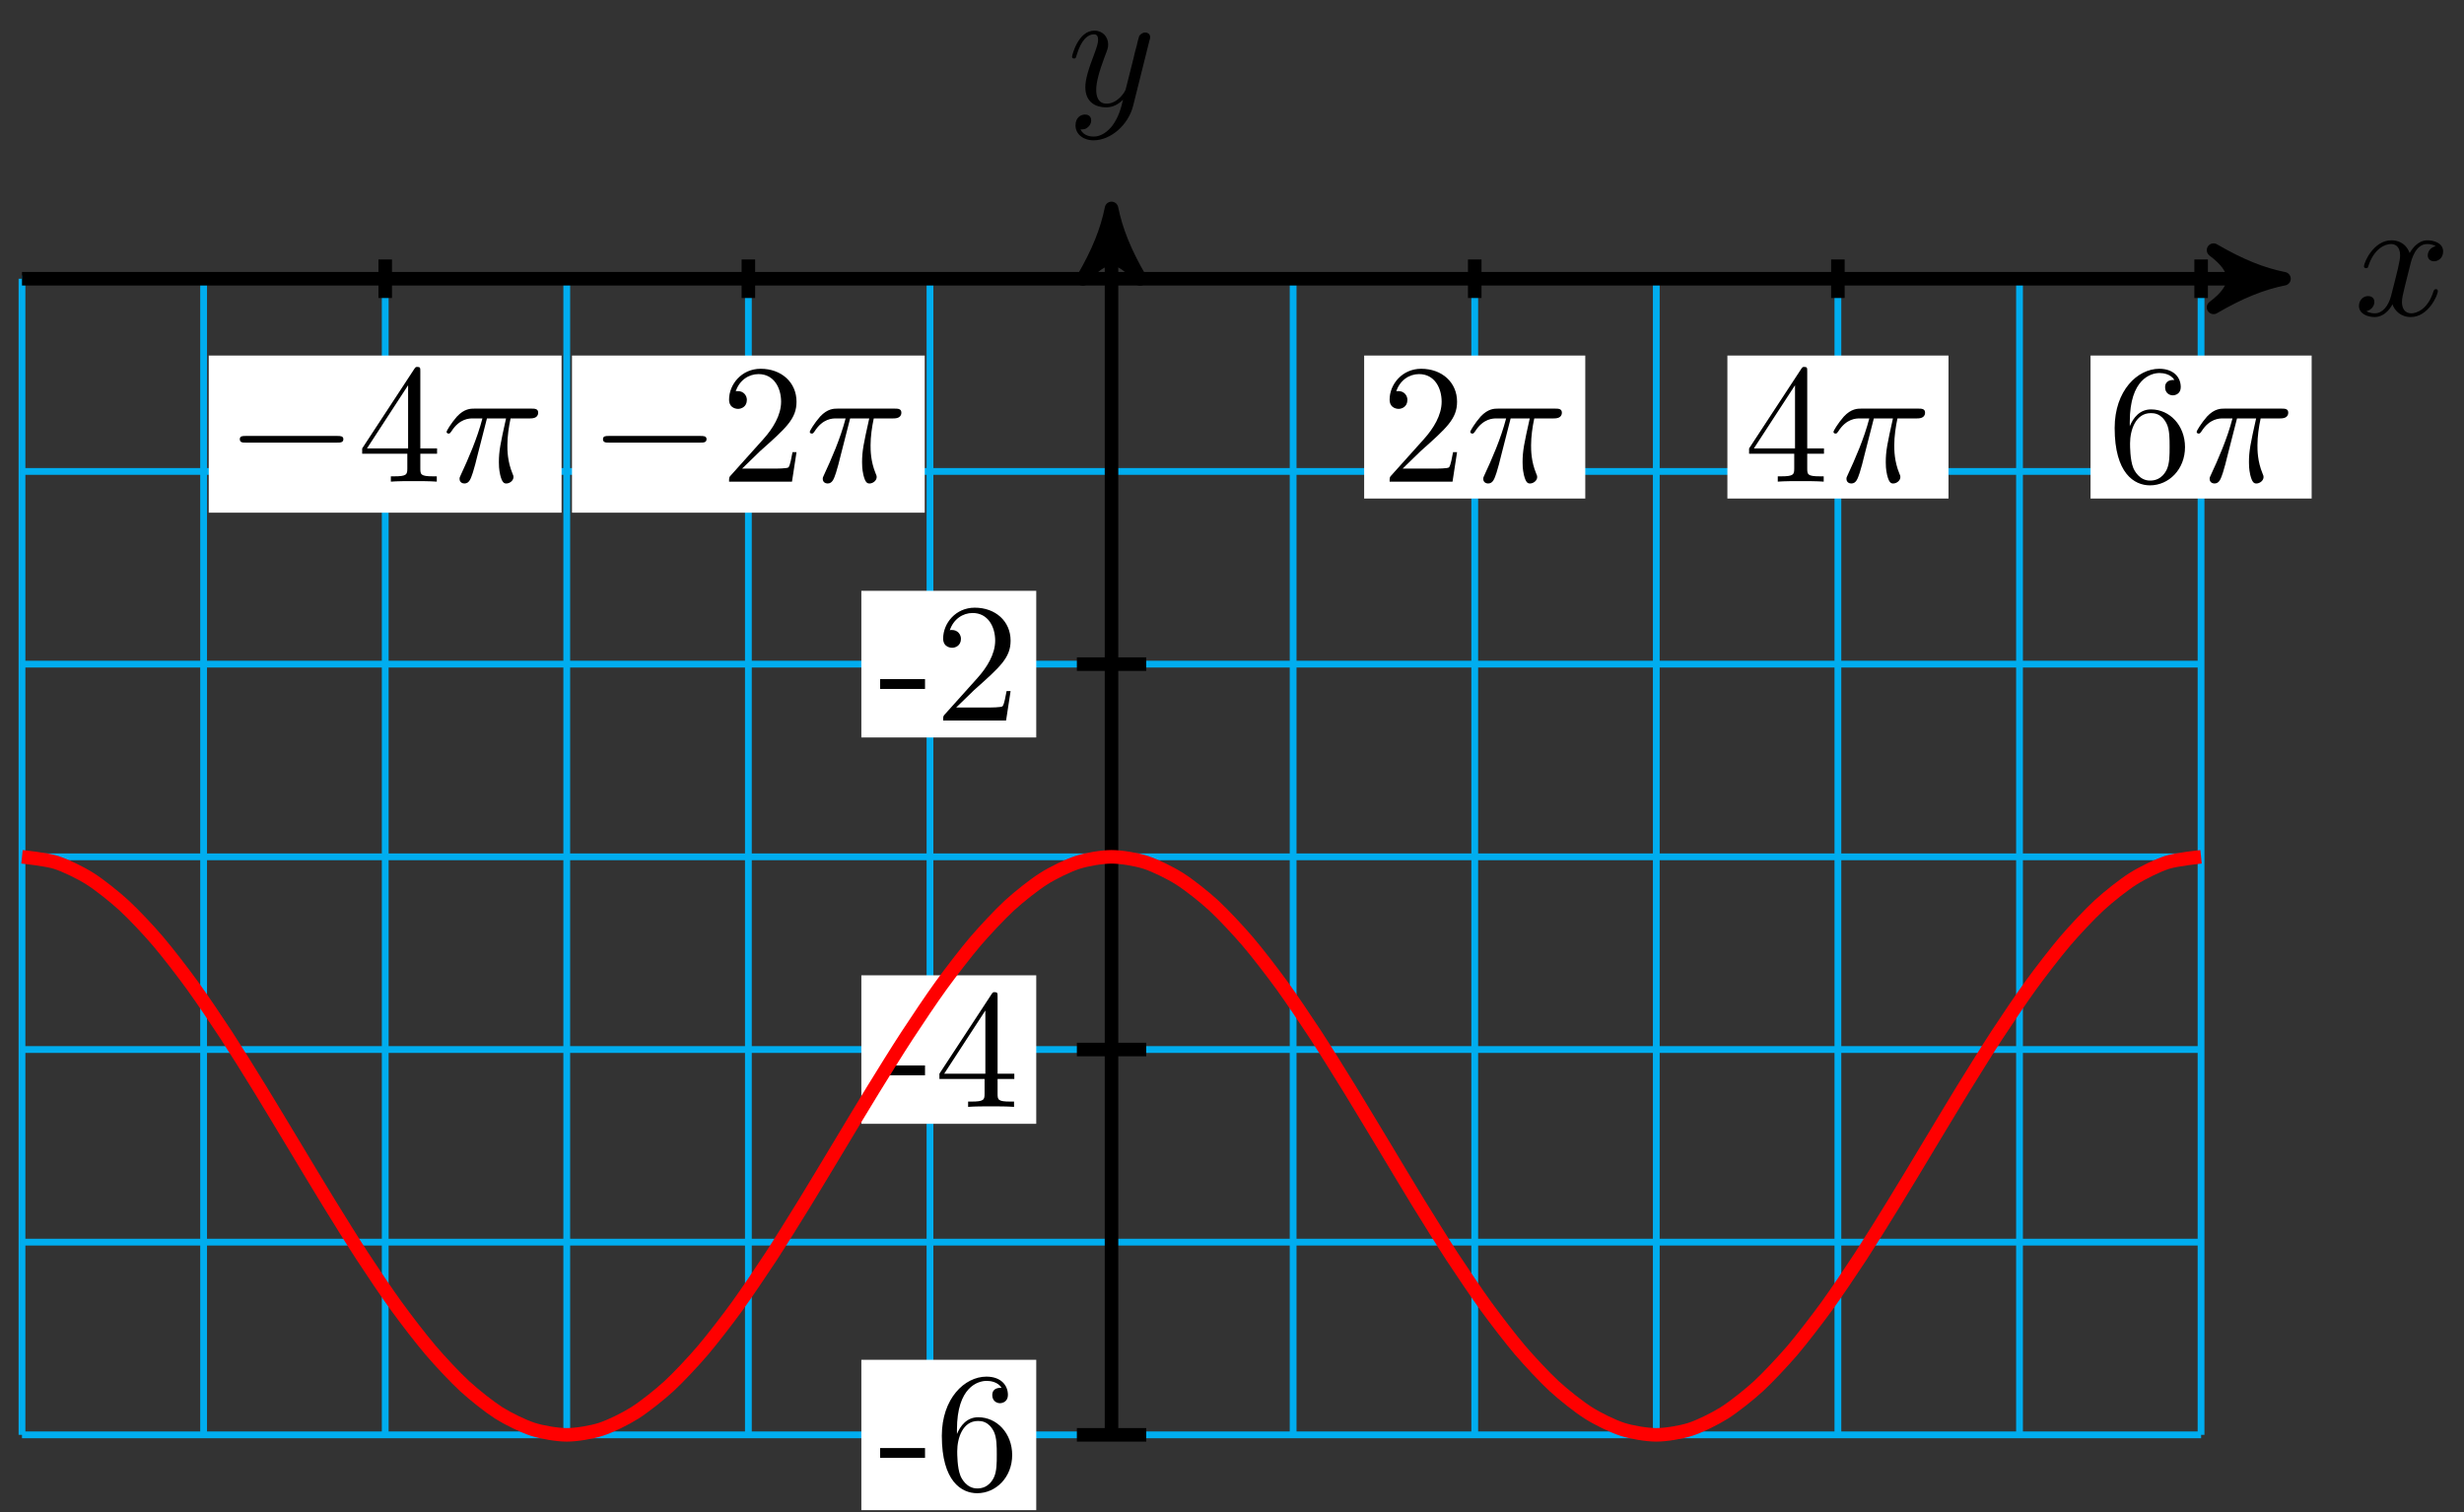 <?xml version="1.0" encoding="UTF-8"?>
<svg xmlns="http://www.w3.org/2000/svg" xmlns:xlink="http://www.w3.org/1999/xlink" width="145pt" height="89pt" viewBox="0 0 145 89" version="1.1">
<rect x="0" y="0" width="145" height="89" fill="#333333" stroke="none"/>
<defs>
<g>
<symbol overflow="visible" id="glyph0-0">
<path style="stroke:none;" d=""/>
</symbol>
<symbol overflow="visible" id="glyph0-1">
<path style="stroke:none;" d="M 3.328 -3.016 C 3.391 -3.266 3.625 -4.188 4.312 -4.188 C 4.359 -4.188 4.609 -4.188 4.812 -4.062 C 4.531 -4 4.344 -3.766 4.344 -3.516 C 4.344 -3.359 4.453 -3.172 4.719 -3.172 C 4.938 -3.172 5.25 -3.344 5.25 -3.75 C 5.25 -4.266 4.672 -4.406 4.328 -4.406 C 3.75 -4.406 3.406 -3.875 3.281 -3.656 C 3.031 -4.312 2.5 -4.406 2.203 -4.406 C 1.172 -4.406 0.594 -3.125 0.594 -2.875 C 0.594 -2.766 0.703 -2.766 0.719 -2.766 C 0.797 -2.766 0.828 -2.797 0.844 -2.875 C 1.188 -3.938 1.844 -4.188 2.188 -4.188 C 2.375 -4.188 2.719 -4.094 2.719 -3.516 C 2.719 -3.203 2.547 -2.547 2.188 -1.141 C 2.031 -0.531 1.672 -0.109 1.234 -0.109 C 1.172 -0.109 0.953 -0.109 0.734 -0.234 C 0.984 -0.297 1.203 -0.5 1.203 -0.781 C 1.203 -1.047 0.984 -1.125 0.844 -1.125 C 0.531 -1.125 0.297 -0.875 0.297 -0.547 C 0.297 -0.094 0.781 0.109 1.219 0.109 C 1.891 0.109 2.25 -0.594 2.266 -0.641 C 2.391 -0.281 2.75 0.109 3.344 0.109 C 4.375 0.109 4.938 -1.172 4.938 -1.422 C 4.938 -1.531 4.859 -1.531 4.828 -1.531 C 4.734 -1.531 4.719 -1.484 4.688 -1.422 C 4.359 -0.344 3.688 -0.109 3.375 -0.109 C 2.984 -0.109 2.828 -0.422 2.828 -0.766 C 2.828 -0.984 2.875 -1.203 2.984 -1.641 Z M 3.328 -3.016 "/>
</symbol>
<symbol overflow="visible" id="glyph0-2">
<path style="stroke:none;" d="M 4.844 -3.797 C 4.891 -3.938 4.891 -3.953 4.891 -4.031 C 4.891 -4.203 4.75 -4.297 4.594 -4.297 C 4.5 -4.297 4.344 -4.234 4.25 -4.094 C 4.234 -4.031 4.141 -3.734 4.109 -3.547 C 4.031 -3.297 3.969 -3.016 3.906 -2.75 L 3.453 -0.953 C 3.422 -0.812 2.984 -0.109 2.328 -0.109 C 1.828 -0.109 1.719 -0.547 1.719 -0.922 C 1.719 -1.375 1.891 -2 2.219 -2.875 C 2.375 -3.281 2.422 -3.391 2.422 -3.594 C 2.422 -4.031 2.109 -4.406 1.609 -4.406 C 0.656 -4.406 0.297 -2.953 0.297 -2.875 C 0.297 -2.766 0.391 -2.766 0.406 -2.766 C 0.516 -2.766 0.516 -2.797 0.562 -2.953 C 0.844 -3.891 1.234 -4.188 1.578 -4.188 C 1.656 -4.188 1.828 -4.188 1.828 -3.875 C 1.828 -3.625 1.719 -3.359 1.656 -3.172 C 1.25 -2.109 1.078 -1.547 1.078 -1.078 C 1.078 -0.188 1.703 0.109 2.297 0.109 C 2.688 0.109 3.016 -0.062 3.297 -0.344 C 3.172 0.172 3.047 0.672 2.656 1.203 C 2.391 1.531 2.016 1.828 1.562 1.828 C 1.422 1.828 0.969 1.797 0.797 1.406 C 0.953 1.406 1.094 1.406 1.219 1.281 C 1.328 1.203 1.422 1.062 1.422 0.875 C 1.422 0.562 1.156 0.531 1.062 0.531 C 0.828 0.531 0.5 0.688 0.5 1.172 C 0.5 1.672 0.938 2.047 1.562 2.047 C 2.578 2.047 3.609 1.141 3.891 0.016 Z M 4.844 -3.797 "/>
</symbol>
<symbol overflow="visible" id="glyph0-3">
<path style="stroke:none;" d="M 2.641 -3.719 L 3.766 -3.719 C 3.438 -2.25 3.344 -1.812 3.344 -1.141 C 3.344 -1 3.344 -0.734 3.422 -0.391 C 3.531 0.047 3.641 0.109 3.781 0.109 C 3.984 0.109 4.203 -0.062 4.203 -0.266 C 4.203 -0.328 4.203 -0.344 4.141 -0.484 C 3.844 -1.203 3.844 -1.859 3.844 -2.141 C 3.844 -2.656 3.922 -3.203 4.031 -3.719 L 5.156 -3.719 C 5.297 -3.719 5.656 -3.719 5.656 -4.062 C 5.656 -4.297 5.438 -4.297 5.25 -4.297 L 1.906 -4.297 C 1.688 -4.297 1.312 -4.297 0.875 -3.828 C 0.531 -3.438 0.266 -2.984 0.266 -2.938 C 0.266 -2.922 0.266 -2.828 0.391 -2.828 C 0.469 -2.828 0.484 -2.875 0.547 -2.953 C 1.031 -3.719 1.609 -3.719 1.812 -3.719 L 2.375 -3.719 C 2.062 -2.516 1.531 -1.312 1.109 -0.406 C 1.031 -0.25 1.031 -0.234 1.031 -0.156 C 1.031 0.031 1.188 0.109 1.312 0.109 C 1.609 0.109 1.688 -0.172 1.812 -0.531 C 1.953 -1 1.953 -1.016 2.078 -1.516 Z M 2.641 -3.719 "/>
</symbol>
<symbol overflow="visible" id="glyph1-0">
<path style="stroke:none;" d=""/>
</symbol>
<symbol overflow="visible" id="glyph1-1">
<path style="stroke:none;" d="M 2.75 -1.859 L 2.75 -2.438 L 0.109 -2.438 L 0.109 -1.859 Z M 2.75 -1.859 "/>
</symbol>
<symbol overflow="visible" id="glyph1-2">
<path style="stroke:none;" d="M 4.469 -1.734 L 4.234 -1.734 C 4.172 -1.438 4.109 -1 4 -0.844 C 3.938 -0.766 3.281 -0.766 3.062 -0.766 L 1.266 -0.766 L 2.328 -1.797 C 3.875 -3.172 4.469 -3.703 4.469 -4.703 C 4.469 -5.844 3.578 -6.641 2.359 -6.641 C 1.234 -6.641 0.5 -5.719 0.5 -4.828 C 0.5 -4.281 1 -4.281 1.031 -4.281 C 1.203 -4.281 1.547 -4.391 1.547 -4.812 C 1.547 -5.062 1.359 -5.328 1.016 -5.328 C 0.938 -5.328 0.922 -5.328 0.891 -5.312 C 1.109 -5.969 1.656 -6.328 2.234 -6.328 C 3.141 -6.328 3.562 -5.516 3.562 -4.703 C 3.562 -3.906 3.078 -3.125 2.516 -2.5 L 0.609 -0.375 C 0.5 -0.266 0.5 -0.234 0.5 0 L 4.203 0 Z M 4.469 -1.734 "/>
</symbol>
<symbol overflow="visible" id="glyph1-3">
<path style="stroke:none;" d="M 4.688 -1.641 L 4.688 -1.953 L 3.703 -1.953 L 3.703 -6.484 C 3.703 -6.688 3.703 -6.75 3.531 -6.75 C 3.453 -6.75 3.422 -6.75 3.344 -6.625 L 0.281 -1.953 L 0.281 -1.641 L 2.938 -1.641 L 2.938 -0.781 C 2.938 -0.422 2.906 -0.312 2.172 -0.312 L 1.969 -0.312 L 1.969 0 C 2.375 -0.031 2.891 -0.031 3.312 -0.031 C 3.734 -0.031 4.25 -0.031 4.672 0 L 4.672 -0.312 L 4.453 -0.312 C 3.719 -0.312 3.703 -0.422 3.703 -0.781 L 3.703 -1.641 Z M 2.984 -1.953 L 0.562 -1.953 L 2.984 -5.672 Z M 2.984 -1.953 "/>
</symbol>
<symbol overflow="visible" id="glyph1-4">
<path style="stroke:none;" d="M 4.562 -2.031 C 4.562 -3.297 3.672 -4.25 2.562 -4.25 C 1.891 -4.25 1.516 -3.75 1.312 -3.266 L 1.312 -3.516 C 1.312 -6.031 2.547 -6.391 3.062 -6.391 C 3.297 -6.391 3.719 -6.328 3.938 -5.984 C 3.781 -5.984 3.391 -5.984 3.391 -5.547 C 3.391 -5.234 3.625 -5.078 3.844 -5.078 C 4 -5.078 4.312 -5.172 4.312 -5.562 C 4.312 -6.156 3.875 -6.641 3.047 -6.641 C 1.766 -6.641 0.422 -5.359 0.422 -3.156 C 0.422 -0.484 1.578 0.219 2.5 0.219 C 3.609 0.219 4.562 -0.719 4.562 -2.031 Z M 3.656 -2.047 C 3.656 -1.562 3.656 -1.062 3.484 -0.703 C 3.188 -0.109 2.734 -0.062 2.5 -0.062 C 1.875 -0.062 1.578 -0.656 1.516 -0.812 C 1.328 -1.281 1.328 -2.078 1.328 -2.25 C 1.328 -3.031 1.656 -4.031 2.547 -4.031 C 2.719 -4.031 3.172 -4.031 3.484 -3.406 C 3.656 -3.047 3.656 -2.531 3.656 -2.047 Z M 3.656 -2.047 "/>
</symbol>
<symbol overflow="visible" id="glyph2-0">
<path style="stroke:none;" d=""/>
</symbol>
<symbol overflow="visible" id="glyph2-1">
<path style="stroke:none;" d="M 6.562 -2.297 C 6.734 -2.297 6.922 -2.297 6.922 -2.5 C 6.922 -2.688 6.734 -2.688 6.562 -2.688 L 1.172 -2.688 C 1 -2.688 0.828 -2.688 0.828 -2.5 C 0.828 -2.297 1 -2.297 1.172 -2.297 Z M 6.562 -2.297 "/>
</symbol>
<symbol overflow="visible" id="glyph3-0">
<path style="stroke:none;" d=""/>
</symbol>
<symbol overflow="visible" id="glyph3-1">
<path style="stroke:none;" d="M 2.938 -1.641 L 2.938 -0.781 C 2.938 -0.422 2.906 -0.312 2.172 -0.312 L 1.969 -0.312 L 1.969 0 C 2.375 -0.031 2.891 -0.031 3.312 -0.031 C 3.734 -0.031 4.25 -0.031 4.672 0 L 4.672 -0.312 L 4.453 -0.312 C 3.719 -0.312 3.703 -0.422 3.703 -0.781 L 3.703 -1.641 L 4.688 -1.641 L 4.688 -1.953 L 3.703 -1.953 L 3.703 -6.484 C 3.703 -6.688 3.703 -6.75 3.531 -6.75 C 3.453 -6.75 3.422 -6.75 3.344 -6.625 L 0.281 -1.953 L 0.281 -1.641 Z M 2.984 -1.953 L 0.562 -1.953 L 2.984 -5.672 Z M 2.984 -1.953 "/>
</symbol>
<symbol overflow="visible" id="glyph3-2">
<path style="stroke:none;" d="M 1.266 -0.766 L 2.328 -1.797 C 3.875 -3.172 4.469 -3.703 4.469 -4.703 C 4.469 -5.844 3.578 -6.641 2.359 -6.641 C 1.234 -6.641 0.5 -5.719 0.5 -4.828 C 0.5 -4.281 1 -4.281 1.031 -4.281 C 1.203 -4.281 1.547 -4.391 1.547 -4.812 C 1.547 -5.062 1.359 -5.328 1.016 -5.328 C 0.938 -5.328 0.922 -5.328 0.891 -5.312 C 1.109 -5.969 1.656 -6.328 2.234 -6.328 C 3.141 -6.328 3.562 -5.516 3.562 -4.703 C 3.562 -3.906 3.078 -3.125 2.516 -2.5 L 0.609 -0.375 C 0.5 -0.266 0.5 -0.234 0.5 0 L 4.203 0 L 4.469 -1.734 L 4.234 -1.734 C 4.172 -1.438 4.109 -1 4 -0.844 C 3.938 -0.766 3.281 -0.766 3.062 -0.766 Z M 1.266 -0.766 "/>
</symbol>
<symbol overflow="visible" id="glyph3-3">
<path style="stroke:none;" d="M 1.312 -3.266 L 1.312 -3.516 C 1.312 -6.031 2.547 -6.391 3.062 -6.391 C 3.297 -6.391 3.719 -6.328 3.938 -5.984 C 3.781 -5.984 3.391 -5.984 3.391 -5.547 C 3.391 -5.234 3.625 -5.078 3.844 -5.078 C 4 -5.078 4.312 -5.172 4.312 -5.562 C 4.312 -6.156 3.875 -6.641 3.047 -6.641 C 1.766 -6.641 0.422 -5.359 0.422 -3.156 C 0.422 -0.484 1.578 0.219 2.5 0.219 C 3.609 0.219 4.562 -0.719 4.562 -2.031 C 4.562 -3.297 3.672 -4.25 2.562 -4.25 C 1.891 -4.25 1.516 -3.75 1.312 -3.266 Z M 2.5 -0.062 C 1.875 -0.062 1.578 -0.656 1.516 -0.812 C 1.328 -1.281 1.328 -2.078 1.328 -2.25 C 1.328 -3.031 1.656 -4.031 2.547 -4.031 C 2.719 -4.031 3.172 -4.031 3.484 -3.406 C 3.656 -3.047 3.656 -2.531 3.656 -2.047 C 3.656 -1.562 3.656 -1.062 3.484 -0.703 C 3.188 -0.109 2.734 -0.062 2.5 -0.062 Z M 2.5 -0.062 "/>
</symbol>
</g>
</defs>
<g id="surface1">
<path style="fill:none;stroke-width:0.399;stroke-linecap:butt;stroke-linejoin:miter;stroke:rgb(0%,67.839%,93.729%);stroke-opacity:1;stroke-miterlimit:10;" d="M -64.118 -68.03 L 64.118 -68.03 M -64.118 -56.691 L 64.118 -56.691 M -64.118 -45.356 L 64.118 -45.356 M -64.118 -34.017 L 64.118 -34.017 M -64.118 -22.678 L 64.118 -22.678 M -64.118 -11.339 L 64.118 -11.339 M -64.118 -0.004 L 64.118 -0.004 M -64.118 -68.03 L -64.118 -0 M -53.43 -68.03 L -53.43 -0 M -42.743 -68.03 L -42.743 -0 M -32.06 -68.03 L -32.06 -0 M -21.372 -68.03 L -21.372 -0 M -10.685 -68.03 L -10.685 -0 M -0.002 -68.03 L -0.002 -0 M 10.685 -68.03 L 10.685 -0 M 21.373 -68.03 L 21.373 -0 M 32.056 -68.03 L 32.056 -0 M 42.743 -68.03 L 42.743 -0 M 53.431 -68.03 L 53.431 -0 M 64.114 -68.03 L 64.114 -0 " transform="matrix(1,0,0,-1,65.412,16.402)"/>
<path style="fill:none;stroke-width:0.797;stroke-linecap:butt;stroke-linejoin:miter;stroke:rgb(0%,0%,0%);stroke-opacity:1;stroke-miterlimit:10;" d="M -64.118 -0 L 67.954 -0 " transform="matrix(1,0,0,-1,65.412,16.402)"/>
<path style="fill-rule:nonzero;fill:rgb(0%,0%,0%);fill-opacity:1;stroke-width:0.797;stroke-linecap:butt;stroke-linejoin:round;stroke:rgb(0%,0%,0%);stroke-opacity:1;stroke-miterlimit:10;" d="M 1.037 -0 C -0.259 0.258 -1.552 0.777 -3.107 1.683 C -1.552 0.519 -1.552 -0.52 -3.107 -1.684 C -1.552 -0.777 -0.259 -0.258 1.037 -0 Z M 1.037 -0 " transform="matrix(1,0,0,-1,133.369,16.402)"/>
<g style="fill:rgb(0%,0%,0%);fill-opacity:1;">
  <use xlink:href="#glyph0-1" x="138.522" y="18.547"/>
</g>
<path style="fill:none;stroke-width:0.797;stroke-linecap:butt;stroke-linejoin:miter;stroke:rgb(0%,0%,0%);stroke-opacity:1;stroke-miterlimit:10;" d="M -0.002 -68.03 L -0.002 3.101 " transform="matrix(1,0,0,-1,65.412,16.402)"/>
<path style="fill-rule:nonzero;fill:rgb(0%,0%,0%);fill-opacity:1;stroke-width:0.797;stroke-linecap:butt;stroke-linejoin:round;stroke:rgb(0%,0%,0%);stroke-opacity:1;stroke-miterlimit:10;" d="M 1.036 0.002 C -0.257 0.26 -1.554 0.775 -3.109 1.685 C -1.554 0.517 -1.554 -0.518 -3.109 -1.682 C -1.554 -0.776 -0.257 -0.26 1.036 0.002 Z M 1.036 0.002 " transform="matrix(0,-1,-1,0,65.412,13.301)"/>
<g style="fill:rgb(0%,0%,0%);fill-opacity:1;">
  <use xlink:href="#glyph0-2" x="62.791" y="6.209"/>
</g>
<path style="fill:none;stroke-width:0.797;stroke-linecap:butt;stroke-linejoin:miter;stroke:rgb(0%,0%,0%);stroke-opacity:1;stroke-miterlimit:10;" d="M 2.041 -22.678 L -2.041 -22.678 " transform="matrix(1,0,0,-1,65.412,16.402)"/>
<path style=" stroke:none;fill-rule:nonzero;fill:rgb(100%,100%,100%);fill-opacity:1;" d="M 50.688 43.395 L 60.98 43.395 L 60.98 34.766 L 50.688 34.766 Z M 50.688 43.395 "/>
<g style="fill:rgb(0%,0%,0%);fill-opacity:1;">
  <use xlink:href="#glyph1-1" x="51.685" y="42.399"/>
  <use xlink:href="#glyph1-2" x="55.002" y="42.399"/>
</g>
<path style="fill:none;stroke-width:0.797;stroke-linecap:butt;stroke-linejoin:miter;stroke:rgb(0%,0%,0%);stroke-opacity:1;stroke-miterlimit:10;" d="M 2.041 -45.356 L -2.041 -45.356 " transform="matrix(1,0,0,-1,65.412,16.402)"/>
<path style=" stroke:none;fill-rule:nonzero;fill:rgb(100%,100%,100%);fill-opacity:1;" d="M 50.688 66.129 L 60.98 66.129 L 60.98 57.391 L 50.688 57.391 Z M 50.688 66.129 "/>
<g style="fill:rgb(0%,0%,0%);fill-opacity:1;">
  <use xlink:href="#glyph1-1" x="51.685" y="65.133"/>
  <use xlink:href="#glyph1-3" x="55.002" y="65.133"/>
</g>
<path style="fill:none;stroke-width:0.797;stroke-linecap:butt;stroke-linejoin:miter;stroke:rgb(0%,0%,0%);stroke-opacity:1;stroke-miterlimit:10;" d="M 2.041 -68.03 L -2.041 -68.03 " transform="matrix(1,0,0,-1,65.412,16.402)"/>
<path style=" stroke:none;fill-rule:nonzero;fill:rgb(100%,100%,100%);fill-opacity:1;" d="M 50.688 88.863 L 60.98 88.863 L 60.98 80.016 L 50.688 80.016 Z M 50.688 88.863 "/>
<g style="fill:rgb(0%,0%,0%);fill-opacity:1;">
  <use xlink:href="#glyph1-1" x="51.685" y="87.647"/>
  <use xlink:href="#glyph1-4" x="55.002" y="87.647"/>
</g>
<path style="fill:none;stroke-width:0.797;stroke-linecap:butt;stroke-linejoin:miter;stroke:rgb(0%,0%,0%);stroke-opacity:1;stroke-miterlimit:10;" d="M -42.743 1.133 L -42.743 -1.133 " transform="matrix(1,0,0,-1,65.412,16.402)"/>
<path style=" stroke:none;fill-rule:nonzero;fill:rgb(100%,100%,100%);fill-opacity:1;" d="M 12.285 30.168 L 33.047 30.168 L 33.047 20.922 L 12.285 20.922 Z M 12.285 30.168 "/>
<g style="fill:rgb(0%,0%,0%);fill-opacity:1;">
  <use xlink:href="#glyph2-1" x="13.284" y="28.341"/>
</g>
<g style="fill:rgb(0%,0%,0%);fill-opacity:1;">
  <use xlink:href="#glyph3-1" x="21.032" y="28.341"/>
</g>
<g style="fill:rgb(0%,0%,0%);fill-opacity:1;">
  <use xlink:href="#glyph0-3" x="26.014" y="28.341"/>
</g>
<path style="fill:none;stroke-width:0.797;stroke-linecap:butt;stroke-linejoin:miter;stroke:rgb(0%,0%,0%);stroke-opacity:1;stroke-miterlimit:10;" d="M -21.372 1.133 L -21.372 -1.133 " transform="matrix(1,0,0,-1,65.412,16.402)"/>
<path style=" stroke:none;fill-rule:nonzero;fill:rgb(100%,100%,100%);fill-opacity:1;" d="M 33.66 30.168 L 54.418 30.168 L 54.418 20.922 L 33.66 20.922 Z M 33.66 30.168 "/>
<g style="fill:rgb(0%,0%,0%);fill-opacity:1;">
  <use xlink:href="#glyph2-1" x="34.656" y="28.341"/>
</g>
<g style="fill:rgb(0%,0%,0%);fill-opacity:1;">
  <use xlink:href="#glyph3-2" x="42.404" y="28.341"/>
</g>
<g style="fill:rgb(0%,0%,0%);fill-opacity:1;">
  <use xlink:href="#glyph0-3" x="47.387" y="28.341"/>
</g>
<path style="fill:none;stroke-width:0.797;stroke-linecap:butt;stroke-linejoin:miter;stroke:rgb(0%,0%,0%);stroke-opacity:1;stroke-miterlimit:10;" d="M 21.373 1.133 L 21.373 -1.133 " transform="matrix(1,0,0,-1,65.412,16.402)"/>
<path style=" stroke:none;fill-rule:nonzero;fill:rgb(100%,100%,100%);fill-opacity:1;" d="M 80.277 29.336 L 93.289 29.336 L 93.289 20.922 L 80.277 20.922 Z M 80.277 29.336 "/>
<g style="fill:rgb(0%,0%,0%);fill-opacity:1;">
  <use xlink:href="#glyph3-2" x="81.275" y="28.341"/>
</g>
<g style="fill:rgb(0%,0%,0%);fill-opacity:1;">
  <use xlink:href="#glyph0-3" x="86.256" y="28.341"/>
</g>
<path style="fill:none;stroke-width:0.797;stroke-linecap:butt;stroke-linejoin:miter;stroke:rgb(0%,0%,0%);stroke-opacity:1;stroke-miterlimit:10;" d="M 42.743 1.133 L 42.743 -1.133 " transform="matrix(1,0,0,-1,65.412,16.402)"/>
<path style=" stroke:none;fill-rule:nonzero;fill:rgb(100%,100%,100%);fill-opacity:1;" d="M 101.652 29.336 L 114.664 29.336 L 114.664 20.922 L 101.652 20.922 Z M 101.652 29.336 "/>
<g style="fill:rgb(0%,0%,0%);fill-opacity:1;">
  <use xlink:href="#glyph3-1" x="102.648" y="28.341"/>
</g>
<g style="fill:rgb(0%,0%,0%);fill-opacity:1;">
  <use xlink:href="#glyph0-3" x="107.629" y="28.341"/>
</g>
<path style="fill:none;stroke-width:0.797;stroke-linecap:butt;stroke-linejoin:miter;stroke:rgb(0%,0%,0%);stroke-opacity:1;stroke-miterlimit:10;" d="M 64.118 1.133 L 64.118 -1.133 " transform="matrix(1,0,0,-1,65.412,16.402)"/>
<path style=" stroke:none;fill-rule:nonzero;fill:rgb(100%,100%,100%);fill-opacity:1;" d="M 123.023 29.336 L 136.035 29.336 L 136.035 20.922 L 123.023 20.922 Z M 123.023 29.336 "/>
<g style="fill:rgb(0%,0%,0%);fill-opacity:1;">
  <use xlink:href="#glyph3-3" x="124.02" y="28.341"/>
</g>
<g style="fill:rgb(0%,0%,0%);fill-opacity:1;">
  <use xlink:href="#glyph0-3" x="129.001" y="28.341"/>
</g>
<path style="fill:none;stroke-width:0.797;stroke-linecap:butt;stroke-linejoin:miter;stroke:rgb(100%,0%,0%);stroke-opacity:1;stroke-miterlimit:10;" d="M -64.118 -34.017 C -64.118 -34.017 -62.669 -34.165 -62.114 -34.345 C -61.555 -34.525 -60.665 -34.958 -60.11 -35.31 C -59.551 -35.665 -58.661 -36.372 -58.106 -36.884 C -57.548 -37.396 -56.657 -38.345 -56.102 -38.997 C -55.548 -39.649 -54.653 -40.809 -54.098 -41.575 C -53.544 -42.34 -52.649 -43.665 -52.094 -44.516 C -51.54 -45.368 -50.645 -46.801 -50.091 -47.707 C -49.536 -48.609 -48.645 -50.102 -48.087 -51.023 C -47.532 -51.945 -46.641 -53.437 -46.083 -54.339 C -45.528 -55.242 -44.638 -56.679 -44.079 -57.531 C -43.524 -58.382 -42.634 -59.706 -42.075 -60.472 C -41.52 -61.237 -40.63 -62.397 -40.071 -63.05 C -39.517 -63.702 -38.626 -64.651 -38.071 -65.163 C -37.513 -65.675 -36.622 -66.381 -36.067 -66.737 C -35.509 -67.088 -34.618 -67.522 -34.064 -67.702 C -33.505 -67.881 -32.614 -68.03 -32.06 -68.03 C -31.501 -68.03 -30.611 -67.885 -30.056 -67.706 C -29.497 -67.526 -28.607 -67.088 -28.052 -66.737 C -27.497 -66.385 -26.603 -65.675 -26.048 -65.167 C -25.493 -64.655 -24.599 -63.702 -24.044 -63.05 C -23.49 -62.397 -22.595 -61.237 -22.04 -60.472 C -21.486 -59.706 -20.595 -58.382 -20.037 -57.535 C -19.482 -56.683 -18.591 -55.246 -18.033 -54.343 C -17.478 -53.441 -16.587 -51.945 -16.029 -51.023 C -15.474 -50.105 -14.584 -48.609 -14.025 -47.707 C -13.47 -46.805 -12.58 -45.368 -12.021 -44.516 C -11.466 -43.665 -10.576 -42.34 -10.021 -41.575 C -9.463 -40.809 -8.572 -39.649 -8.017 -38.997 C -7.459 -38.349 -6.568 -37.396 -6.013 -36.884 C -5.455 -36.372 -4.564 -35.665 -4.01 -35.314 C -3.451 -34.958 -2.56 -34.525 -2.006 -34.345 C -1.447 -34.165 -0.556 -34.017 -0.002 -34.017 C 0.553 -34.017 1.447 -34.161 2.002 -34.341 C 2.557 -34.521 3.451 -34.958 4.006 -35.31 C 4.561 -35.661 5.455 -36.368 6.01 -36.88 C 6.564 -37.392 7.455 -38.345 8.014 -38.997 C 8.568 -39.645 9.459 -40.805 10.018 -41.571 C 10.572 -42.337 11.463 -43.661 12.021 -44.512 C 12.576 -45.364 13.467 -46.801 14.025 -47.703 C 14.58 -48.606 15.471 -50.102 16.029 -51.019 C 16.584 -51.941 17.474 -53.433 18.029 -54.339 C 18.588 -55.242 19.478 -56.679 20.033 -57.531 C 20.592 -58.378 21.482 -59.702 22.037 -60.468 C 22.595 -61.233 23.486 -62.397 24.041 -63.046 C 24.599 -63.698 25.49 -64.651 26.045 -65.163 C 26.603 -65.675 27.494 -66.381 28.048 -66.733 C 28.603 -67.088 29.498 -67.522 30.052 -67.702 C 30.607 -67.881 31.501 -68.03 32.056 -68.03 C 32.611 -68.03 33.505 -67.885 34.06 -67.706 C 34.615 -67.526 35.505 -67.088 36.064 -66.737 C 36.619 -66.385 37.509 -65.678 38.068 -65.167 C 38.622 -64.655 39.513 -63.702 40.072 -63.054 C 40.626 -62.401 41.517 -61.241 42.075 -60.476 C 42.63 -59.71 43.521 -58.386 44.079 -57.535 C 44.634 -56.683 45.525 -55.25 46.079 -54.343 C 46.638 -53.441 47.529 -51.949 48.083 -51.027 C 48.642 -50.105 49.532 -48.613 50.087 -47.711 C 50.646 -46.809 51.536 -45.371 52.091 -44.52 C 52.649 -43.668 53.54 -42.344 54.095 -41.579 C 54.653 -40.813 55.544 -39.653 56.099 -39.001 C 56.653 -38.349 57.548 -37.396 58.103 -36.884 C 58.657 -36.372 59.552 -35.665 60.106 -35.314 C 60.661 -34.962 61.556 -34.525 62.11 -34.345 C 62.665 -34.165 64.114 -34.017 64.114 -34.017 " transform="matrix(1,0,0,-1,65.412,16.402)"/>
</g>
</svg>
